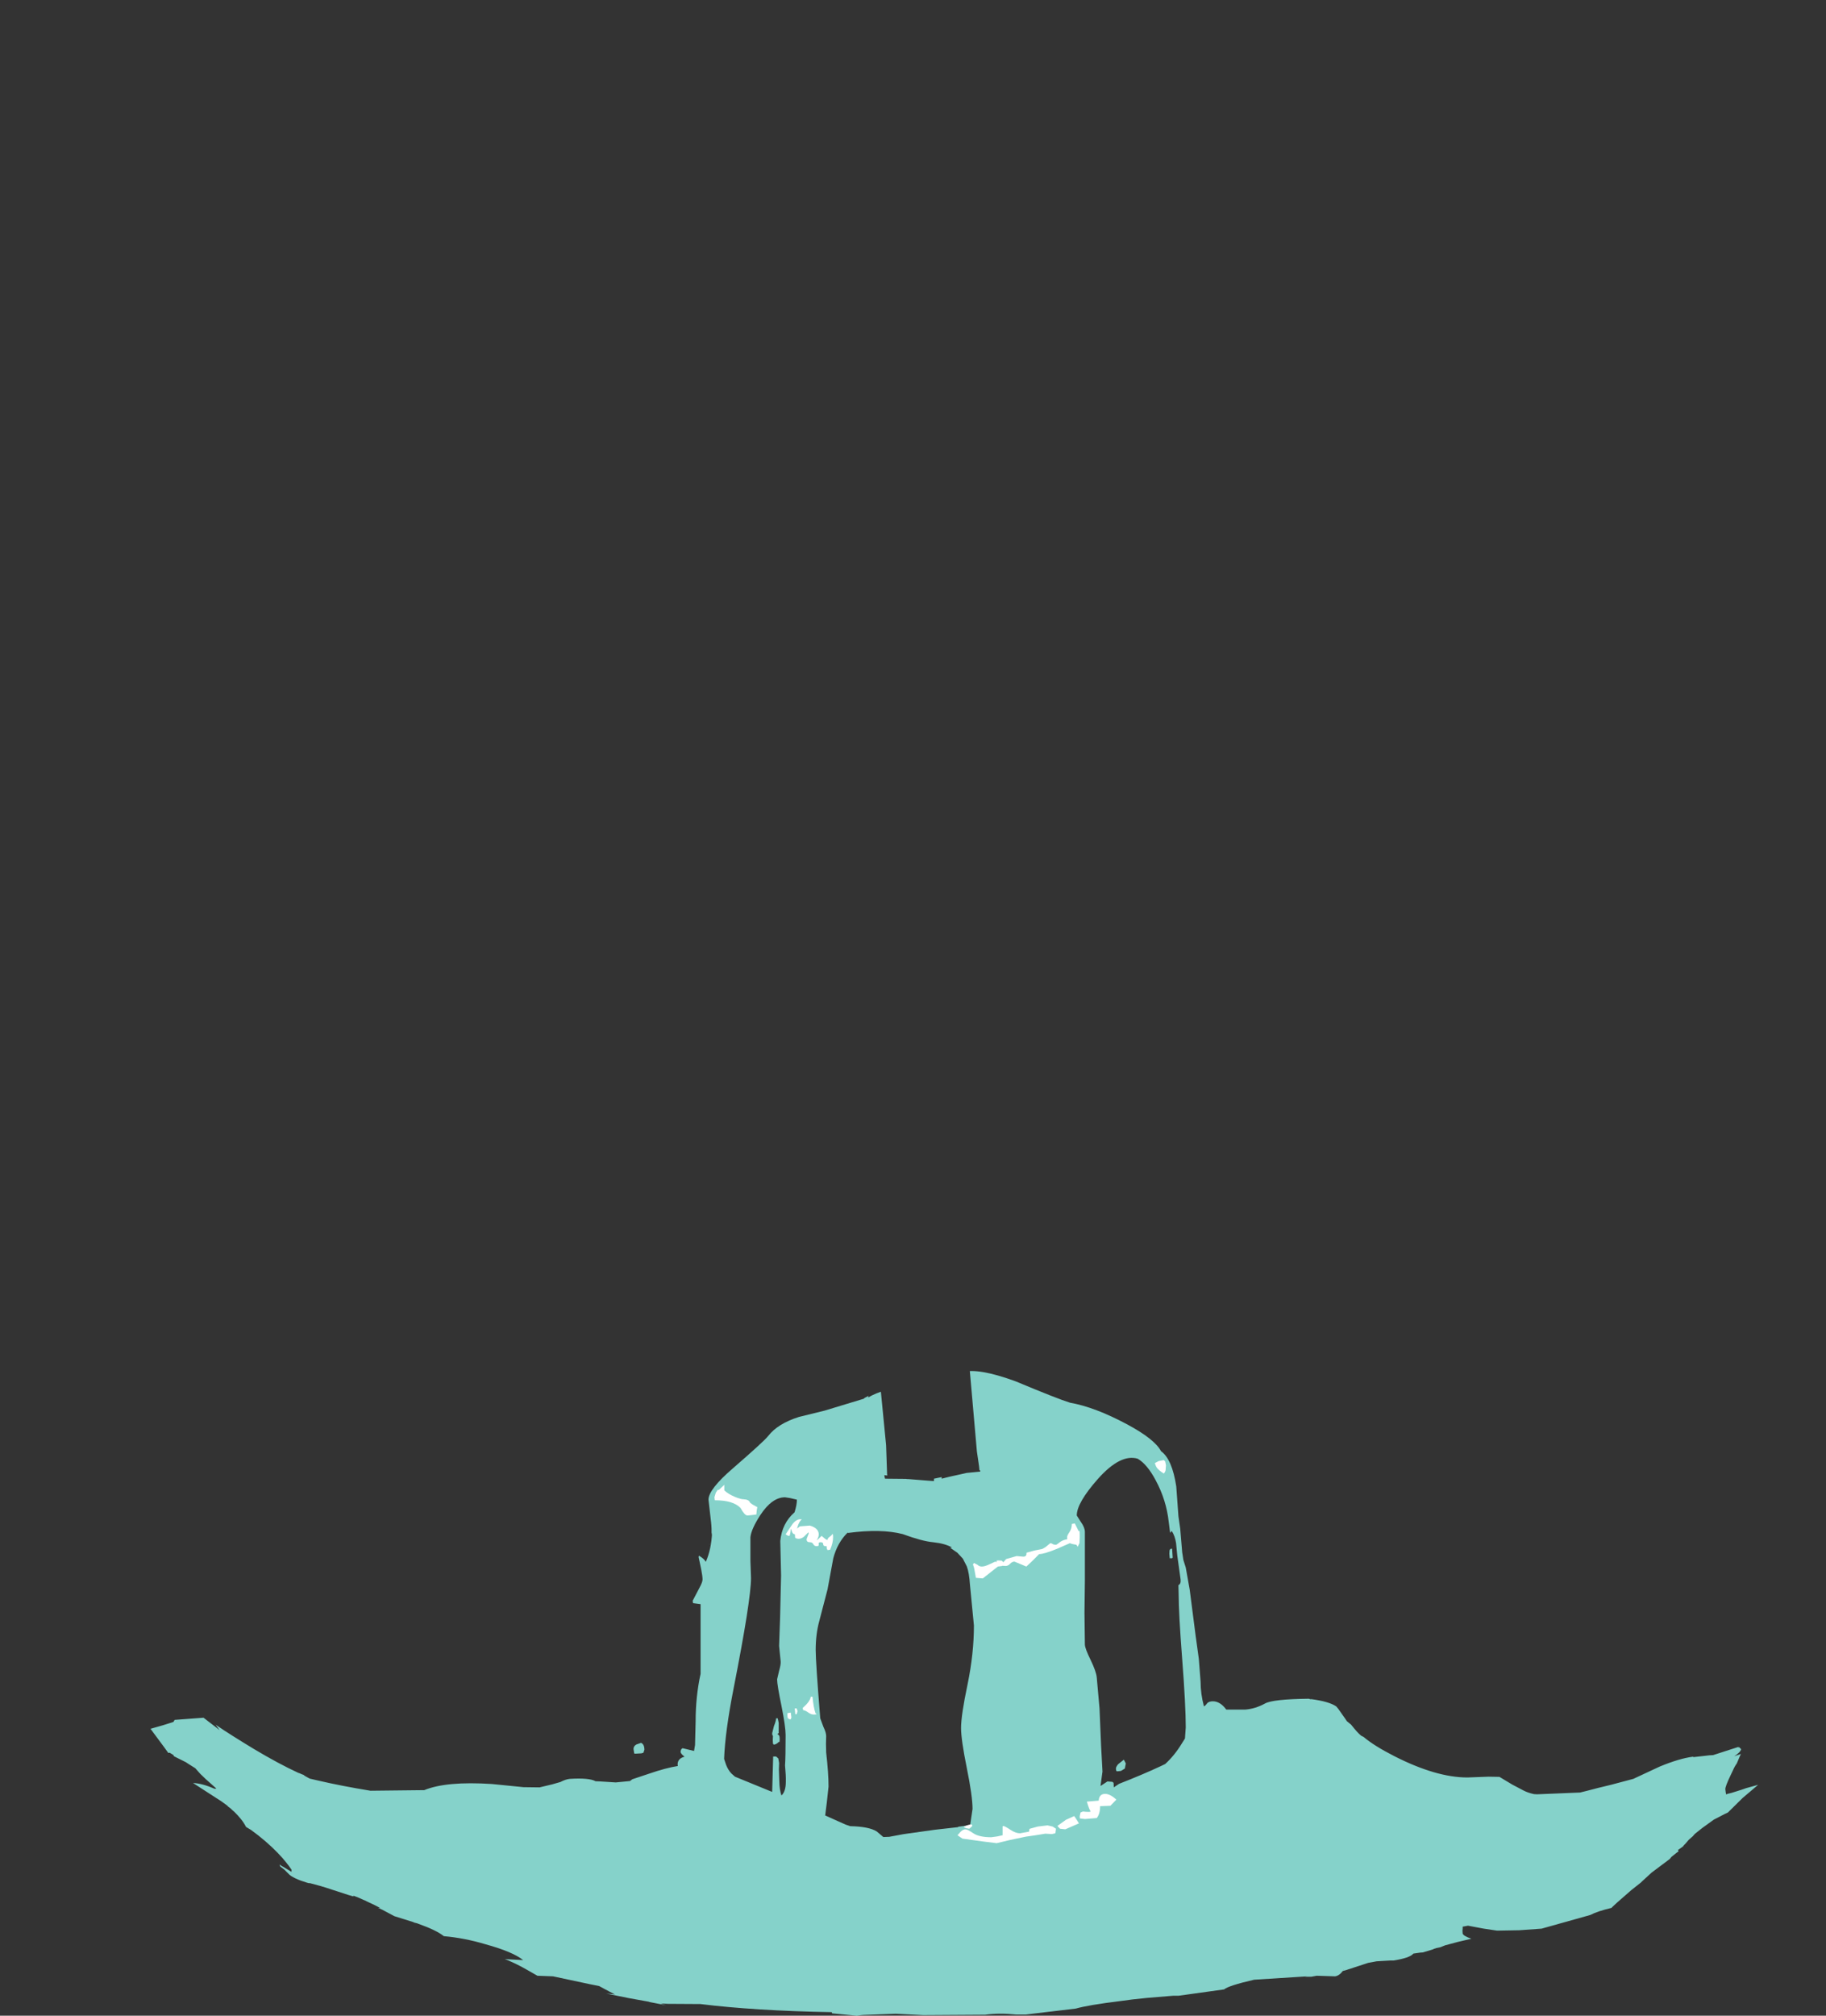 <?xml version="1.0" encoding="UTF-8" standalone="no"?>
<svg xmlns:ffdec="https://www.free-decompiler.com/flash" xmlns:xlink="http://www.w3.org/1999/xlink" ffdec:objectType="frame" height="509.35px" width="461.6px" xmlns="http://www.w3.org/2000/svg">
  <rect width="100%" height="100%" fill="#333333" stroke="none"/>
  <g transform="matrix(1.0, 0.0, 0.0, 1.0, 253.95, 540.75)">
    <clipPath id="clipPath0" transform="matrix(1.0, 0.0, 0.0, 1.0, 0.0, 0.0)">
      <path d="M165.95 -367.95 L165.85 -367.9 165.9 -368.0 165.95 -367.95 M-165.95 -303.8 L-166.1 -303.9 -165.95 -303.95 -165.95 -303.8" fill="#000000" fill-rule="evenodd" stroke="none"/>
      <path d="M20.85 -536.8 Q20.5 -537.75 20.1 -539.75 L20.35 -540.05 206.75 -539.8 206.55 -536.25 206.8 -524.0 Q206.8 -520.15 207.2 -517.3 L207.2 -304.8 207.6 -273.45 Q207.85 -254.65 206.0 -242.1 206.35 -223.45 205.4 -211.1 205.5 -200.7 204.4 -193.35 203.2 -185.75 203.2 -179.2 L203.6 -172.4 204.0 -168.2 203.95 -168.1 203.6 -168.4 202.9 -168.4 Q202.2 -168.3 202.2 -167.1 L202.45 -165.65 201.75 -166.25 201.6 -166.5 200.95 -166.65 197.6 -167.2 197.55 -166.85 197.55 -166.25 Q197.55 -165.75 200.15 -160.3 L202.55 -155.9 202.5 -155.9 203.15 -154.75 199.35 -157.25 195.35 -159.75 195.2 -160.7 195.0 -160.7 194.85 -160.7 194.4 -160.7 194.4 -159.15 195.7 -155.6 196.5 -153.6 196.4 -153.65 196.0 -153.85 Q192.35 -155.65 190.1 -155.45 190.6 -152.2 192.45 -149.05 193.65 -146.9 196.7 -143.0 194.9 -142.6 192.8 -141.2 L192.35 -140.8 Q190.55 -139.5 190.55 -138.4 190.55 -137.55 190.85 -137.25 L189.4 -136.2 Q186.25 -133.25 184.65 -130.5 L184.1 -130.1 184.3 -129.85 183.85 -129.05 185.0 -129.35 185.65 -129.1 182.95 -126.55 Q179.6 -122.6 179.7 -118.75 L180.05 -117.9 181.95 -117.9 Q182.95 -119.1 188.7 -121.4 L192.2 -122.75 Q190.1 -119.0 190.1 -115.05 190.1 -112.35 190.9 -110.75 190.1 -108.65 190.1 -106.85 190.1 -105.3 190.25 -104.6 L190.6 -103.7 Q188.9 -102.25 187.45 -100.0 L187.45 -99.95 185.6 -99.35 185.05 -98.8 185.4 -99.15 185.7 -99.25 186.2 -98.75 Q186.05 -98.0 184.45 -96.95 L185.25 -97.25 185.3 -97.25 186.15 -97.55 185.95 -97.15 185.1 -95.15 Q184.55 -94.4 184.1 -93.35 L183.55 -92.2 Q182.2 -89.4 182.2 -88.65 L182.3 -87.85 Q182.35 -87.35 182.5 -87.3 L182.7 -87.45 183.75 -87.7 186.3 -88.5 187.45 -88.9 190.5 -89.75 186.55 -86.4 182.85 -82.75 182.0 -82.35 179.3 -80.95 176.45 -78.9 174.5 -77.35 174.05 -76.85 174.15 -76.9 172.95 -75.85 172.05 -74.8 171.95 -74.7 171.75 -74.5 171.55 -74.25 171.5 -74.15 171.4 -74.1 170.2 -73.25 170.25 -73.2 170.3 -73.1 170.5 -72.7 170.4 -72.55 170.05 -72.05 168.15 -71.0 163.55 -67.55 161.15 -65.35 160.85 -65.05 158.45 -63.15 154.9 -60.05 153.55 -58.8 153.45 -58.65 Q149.85 -57.8 148.05 -56.85 L135.75 -53.4 130.15 -53.0 124.5 -52.9 121.15 -53.4 120.6 -53.5 117.15 -54.15 115.8 -53.9 115.8 -53.4 115.75 -52.9 115.8 -52.15 Q116.0 -51.55 118.0 -50.85 L117.7 -50.75 117.45 -50.7 117.4 -50.7 114.6 -50.05 111.4 -49.2 110.15 -48.7 109.15 -48.5 109.05 -48.45 108.55 -48.3 108.25 -48.15 105.75 -47.4 105.15 -47.35 105.1 -47.35 104.05 -47.2 103.35 -47.1 103.3 -47.05 Q102.4 -46.0 98.35 -45.35 L98.15 -45.35 97.9 -45.35 97.7 -45.35 97.5 -45.35 94.05 -45.15 91.9 -44.75 86.25 -42.9 85.5 -42.7 Q84.6 -41.5 83.55 -41.35 L78.9 -41.5 77.55 -41.25 77.45 -41.25 77.15 -41.25 76.2 -41.25 75.9 -41.25 76.55 -41.35 63.1 -40.5 Q56.6 -39.0 55.5 -38.05 L44.0 -36.45 43.9 -36.45 43.75 -36.45 42.65 -36.45 36.0 -35.9 32.25 -35.5 29.25 -35.1 Q21.1 -34.1 18.0 -33.2 L7.85 -32.0 5.4 -31.7 2.9 -31.7 Q-1.45 -32.15 -4.9 -31.65 L-20.55 -31.55 -27.5 -31.9 -35.6 -31.6 -36.25 -31.55 -37.35 -31.4 -43.6 -32.0 -43.7 -32.3 Q-63.2 -32.65 -76.9 -34.35 L-85.2 -34.4 -87.0 -34.5 -85.6 -34.05 -88.95 -34.7 -89.7 -34.85 -90.0 -34.95 -95.0 -35.85 -100.7 -37.0 -98.5 -36.8 -99.9 -37.5 -101.3 -38.25 -102.5 -38.9 -105.0 -39.4 -114.15 -41.35 -118.1 -41.5 -120.55 -42.9 Q-123.25 -44.45 -125.55 -45.4 L-126.35 -45.7 -121.7 -45.45 Q-124.3 -47.55 -131.2 -49.45 -136.55 -51.05 -141.75 -51.5 -143.6 -53.0 -148.25 -54.65 L-148.5 -54.75 -149.3 -54.95 -149.45 -55.05 -154.25 -56.55 -157.35 -58.2 -158.4 -58.65 -157.8 -58.6 Q-158.95 -59.25 -161.25 -60.3 L-161.85 -60.6 -161.9 -60.6 -163.6 -61.35 -164.55 -61.7 -164.6 -61.7 -164.65 -61.55 -166.0 -61.95 -172.3 -64.0 -172.4 -64.0 -172.65 -64.1 -175.6 -64.9 -175.9 -64.9 -176.45 -65.05 -177.5 -65.4 -177.95 -65.55 Q-179.4 -66.1 -180.35 -66.7 L-180.75 -67.0 -181.85 -68.1 -182.05 -68.3 -183.1 -69.1 -183.3 -69.6 -182.6 -69.15 -182.4 -69.05 -180.25 -67.75 -180.25 -68.3 -182.45 -71.15 -183.15 -71.9 -183.75 -72.55 Q-186.7 -75.6 -190.5 -78.35 L-191.75 -79.1 Q-192.7 -81.0 -194.9 -83.1 L-195.0 -83.15 Q-195.6 -83.8 -196.35 -84.3 L-196.45 -84.45 -197.4 -85.15 -197.95 -85.55 -205.15 -90.2 Q-202.8 -90.1 -199.7 -88.75 L-199.25 -88.8 -201.95 -91.2 -203.3 -92.5 -204.6 -93.95 -206.35 -95.05 -206.95 -95.45 -209.95 -96.95 -210.15 -97.3 -211.05 -97.85 -211.4 -97.8 -212.6 -99.45 -215.9 -103.9 -216.4 -103.7 -217.65 -104.6 -218.6 -105.2 -219.45 -105.75 -220.0 -106.5 Q-221.25 -109.95 -222.4 -112.15 -224.45 -116.0 -226.8 -118.45 L-226.65 -119.35 Q-226.4 -120.35 -226.4 -121.45 L-226.5 -122.7 -226.4 -123.5 -227.5 -127.1 -228.4 -128.05 Q-231.6 -131.35 -233.6 -134.65 -230.45 -134.2 -228.75 -132.65 -226.0 -130.05 -224.85 -129.65 L-224.0 -128.35 -223.75 -128.6 -223.95 -128.95 -223.95 -133.15 Q-225.3 -134.7 -227.55 -139.15 -225.35 -137.95 -222.25 -135.4 -217.15 -131.15 -215.9 -128.95 -215.4 -129.0 -215.15 -129.3 L-215.05 -129.65 Q-215.3 -131.1 -216.65 -132.8 -216.6 -137.3 -224.95 -144.5 L-222.85 -146.15 Q-222.4 -146.45 -222.4 -146.9 -222.4 -148.15 -222.65 -148.55 L-222.95 -148.9 Q-226.25 -148.95 -229.2 -150.25 L-232.75 -156.75 Q-235.6 -161.05 -240.65 -163.35 L-237.8 -163.55 Q-234.65 -162.05 -233.85 -162.5 L-233.7 -163.2 Q-235.15 -165.7 -241.25 -168.75 L-244.1 -170.05 Q-241.3 -169.95 -238.65 -168.85 -235.45 -166.95 -235.15 -166.95 -233.8 -166.95 -233.25 -167.35 L-232.95 -167.75 -233.25 -168.4 -234.8 -169.45 -234.7 -169.7 -234.65 -170.0 Q-236.8 -173.85 -241.7 -175.05 L-241.55 -175.2 -241.35 -175.5 -240.45 -176.4 -240.55 -176.7 -243.2 -176.85 -244.4 -177.4 -245.45 -177.6 -246.85 -177.85 -249.35 -178.1 Q-247.35 -180.25 -245.6 -183.75 -243.8 -187.35 -243.8 -189.6 L-243.8 -190.8 Q-247.7 -185.85 -251.6 -183.6 L-251.8 -184.55 -249.05 -188.25 -247.95 -190.65 -249.95 -188.1 -249.95 -188.25 Q-250.1 -190.15 -249.85 -194.45 L-250.0 -194.55 Q-250.6 -194.5 -252.0 -193.4 L-253.95 -193.1 Q-251.05 -198.25 -249.55 -205.5 L-248.0 -214.0 Q-247.05 -219.1 -246.1 -222.3 -243.85 -229.65 -242.25 -239.35 -241.35 -244.95 -239.8 -256.3 -238.65 -263.6 -235.65 -290.35 -232.4 -319.2 -232.4 -324.3 -232.4 -325.55 -232.7 -325.65 L-233.8 -325.8 -234.2 -325.45 -234.2 -351.9 -234.0 -352.5 -234.0 -411.5 Q-233.6 -446.1 -233.6 -515.4 L-233.6 -540.2 -227.45 -540.75 -206.0 -540.4 -111.45 -540.25 -112.5 -538.25 Q-115.6 -531.55 -115.85 -522.8 L-116.1 -522.8 -116.4 -518.6 -115.9 -515.2 -115.9 -510.45 Q-115.9 -505.75 -114.85 -502.15 L-114.3 -500.2 -114.05 -498.5 -113.8 -497.0 -113.3 -494.35 Q-112.6 -490.95 -111.7 -488.0 -116.05 -486.15 -116.65 -484.1 L-117.8 -483.05 -116.55 -477.5 -116.5 -477.35 Q-115.15 -474.25 -111.6 -470.05 -107.55 -465.2 -103.45 -462.9 L-101.9 -462.1 -100.55 -460.9 -98.8 -459.45 -99.1 -457.05 -98.85 -455.85 -98.0 -455.5 -98.1 -453.75 -98.2 -452.45 -98.25 -451.45 -98.2 -451.1 -98.3 -450.0 Q-96.95 -441.55 -96.6 -430.4 -96.95 -403.45 -96.25 -390.2 L-94.8 -390.1 -88.8 -389.45 -88.25 -389.4 -88.15 -389.55 -87.95 -389.7 -87.3 -389.65 -87.25 -389.65 -84.4 -389.85 -83.7 -390.05 -83.2 -390.15 -81.45 -390.3 -81.05 -390.15 -81.4 -399.55 Q-81.95 -421.65 -81.0 -430.45 L-80.35 -435.9 -80.55 -453.75 -80.55 -458.25 -80.35 -461.3 -80.35 -461.75 -80.15 -461.6 -78.85 -462.85 -78.75 -462.9 Q-74.15 -465.3 -69.6 -471.2 -66.3 -475.55 -65.1 -478.7 L-65.05 -478.85 -64.05 -484.55 -65.25 -485.45 Q-66.3 -488.55 -76.3 -490.9 L-78.75 -491.45 Q-81.15 -492.15 -82.65 -492.15 L-83.0 -492.15 -83.65 -492.2 -83.75 -492.5 -83.75 -492.55 -84.95 -520.2 -85.65 -534.8 -86.0 -540.2 1.4 -540.1 1.9 -539.3 1.9 -539.1 1.3 -536.8 0.8 -535.9 Q-0.15 -534.5 -2.4 -533.15 L-4.7 -531.75 -4.6 -529.7 Q-4.6 -523.8 -11.4 -522.5 L-12.15 -522.35 -15.95 -521.8 -15.95 -519.8 Q-15.95 -513.9 -21.85 -509.15 L-22.6 -508.15 Q-27.2 -505.35 -30.6 -505.35 L-32.05 -505.5 -36.35 -504.9 Q-36.2 -502.1 -32.05 -500.4 -28.05 -498.8 -22.15 -498.9 L-16.65 -499.45 Q-13.9 -500.0 -11.45 -501.0 L-9.0 -502.2 -8.55 -502.55 -8.45 -502.4 -7.75 -501.95 -7.1 -501.2 Q-5.55 -500.65 -4.6 -497.8 -3.75 -495.3 -3.75 -493.8 L-3.95 -492.5 -3.85 -491.5 Q-3.85 -488.55 -6.25 -485.35 -8.7 -482.15 -8.7 -481.5 L-8.6 -481.1 -8.7 -480.4 -8.55 -478.3 Q-6.95 -474.2 -5.6 -465.1 -4.3 -456.8 -3.65 -448.45 L-3.65 -448.4 -3.65 -447.7 -3.7 -446.7 -3.55 -446.55 Q-2.7 -446.6 -1.65 -447.0 L-1.65 -446.95 3.55 -446.3 4.8 -446.1 10.35 -445.1 11.25 -444.95 Q14.2 -445.95 18.3 -446.4 L22.3 -446.75 22.45 -446.75 22.5 -446.65 22.9 -446.55 22.95 -446.3 24.2 -446.1 Q24.7 -446.1 25.85 -447.05 L25.8 -448.45 25.95 -449.8 25.95 -450.05 25.95 -450.15 27.75 -465.1 Q29.15 -474.2 30.7 -478.3 L30.85 -480.4 30.8 -481.1 30.85 -481.5 Q30.85 -482.15 28.45 -485.35 26.05 -488.55 26.05 -491.5 L26.1 -492.5 25.95 -493.8 Q25.95 -495.3 26.75 -497.8 27.75 -500.65 29.25 -501.2 L29.95 -501.95 30.0 -501.95 30.65 -502.4 30.7 -502.55 Q32.0 -501.65 33.65 -501.0 L36.6 -500.0 Q40.15 -499.0 44.35 -498.9 50.2 -498.8 54.2 -500.4 58.35 -502.1 58.55 -504.9 56.1 -504.95 54.2 -505.5 L52.75 -505.35 Q49.4 -505.35 44.75 -508.15 L44.05 -509.15 Q38.15 -513.9 38.15 -519.8 L38.15 -521.8 34.3 -522.35 33.6 -522.5 Q26.8 -523.8 26.8 -529.7 26.7 -530.8 26.85 -531.75 L24.6 -533.15 Q22.35 -534.5 21.35 -535.9 L20.85 -536.8 M156.45 -407.8 L153.5 -400.9 152.05 -397.4 151.75 -395.8 Q147.4 -395.2 146.1 -394.6 L145.3 -393.8 145.1 -393.6 145.05 -393.6 145.0 -393.3 145.6 -391.5 149.1 -390.85 149.3 -390.95 150.8 -390.8 150.95 -390.8 Q151.6 -390.15 151.6 -389.35 L151.55 -389.15 151.85 -389.1 151.85 -389.05 Q151.85 -387.2 152.2 -385.8 L151.75 -379.25 151.9 -378.45 Q151.9 -377.25 151.5 -376.55 L150.95 -371.15 Q151.6 -368.35 151.6 -366.75 L151.55 -365.75 151.45 -366.0 151.2 -365.35 Q151.05 -365.15 150.6 -365.05 L150.15 -355.3 150.05 -354.3 149.95 -354.55 149.85 -353.9 Q149.75 -353.7 149.15 -353.6 L149.05 -352.1 148.75 -351.7 Q148.45 -351.4 147.75 -351.3 L147.45 -350.2 145.8 -350.05 145.75 -350.05 145.7 -349.9 141.45 -350.25 Q141.3 -350.05 141.1 -350.15 L141.0 -349.05 Q140.95 -347.25 142.6 -345.75 L144.45 -344.15 144.45 -343.7 146.15 -342.6 144.5 -343.55 144.55 -342.55 144.95 -341.05 144.9 -340.25 Q144.9 -339.1 145.55 -337.2 L145.65 -337.0 145.6 -336.6 145.6 -336.55 143.05 -310.65 143.1 -304.2 Q143.1 -293.75 140.2 -267.9 L138.35 -253.25 137.6 -248.4 137.0 -242.65 Q136.5 -228.65 135.65 -221.4 135.1 -212.2 134.0 -202.45 L134.1 -203.0 Q135.35 -203.25 137.4 -202.95 L137.65 -202.75 138.3 -202.1 138.4 -202.0 139.15 -200.9 139.35 -200.7 139.5 -201.65 139.6 -202.25 139.65 -202.6 139.85 -202.55 140.6 -202.4 140.3 -200.0 140.35 -200.0 140.6 -200.25 142.25 -200.2 143.3 -200.3 144.9 -200.45 145.2 -200.5 146.55 -200.55 146.6 -200.8 149.2 -200.05 149.85 -209.2 151.9 -236.2 153.75 -253.25 153.8 -254.05 Q155.95 -269.4 158.65 -302.75 160.15 -315.8 162.45 -325.55 L162.5 -326.8 162.55 -327.25 162.6 -328.4 162.8 -333.3 162.85 -335.15 Q163.85 -335.55 164.2 -336.55 L164.2 -336.6 164.1 -336.85 164.2 -336.95 164.25 -337.0 164.7 -337.7 164.85 -338.05 164.95 -337.95 171.45 -337.65 175.45 -338.9 176.55 -338.95 Q179.65 -339.2 182.15 -341.8 L183.3 -343.15 Q188.15 -346.9 190.7 -352.5 193.55 -358.75 193.9 -369.95 L194.0 -371.7 194.05 -372.75 Q194.1 -375.5 191.9 -379.25 189.5 -383.45 185.05 -387.0 179.75 -391.3 173.2 -393.55 L172.2 -393.85 169.55 -394.6 169.7 -395.15 169.5 -395.85 169.4 -397.1 169.35 -397.75 169.4 -398.15 169.45 -398.35 169.4 -398.4 169.25 -399.0 168.85 -401.2 168.7 -403.6 Q168.05 -405.9 168.05 -406.85 L168.1 -407.45 Q167.2 -411.25 166.25 -416.2 L165.05 -422.5 Q161.65 -419.15 156.45 -407.8 M71.75 -483.9 L71.3 -487.5 70.75 -487.55 70.7 -487.9 Q70.3 -490.5 68.75 -492.05 67.0 -493.75 64.5 -493.5 62.0 -493.3 60.3 -491.4 L60.2 -491.3 60.15 -491.2 60.05 -491.15 58.8 -488.45 58.75 -488.25 58.6 -487.3 58.55 -487.3 58.6 -485.55 58.55 -485.5 58.2 -485.85 58.25 -485.05 Q57.95 -484.6 57.95 -484.15 58.0 -483.15 58.2 -482.85 L58.25 -482.8 58.2 -479.2 58.15 -474.15 58.05 -474.05 57.3 -473.35 57.4 -470.25 57.4 -470.1 58.1 -468.7 58.0 -465.45 57.55 -465.5 Q56.75 -464.35 56.85 -460.8 L57.25 -456.1 56.85 -456.35 56.05 -456.35 56.05 -451.9 55.9 -451.05 Q56.2 -448.1 56.85 -444.1 L55.55 -423.3 55.55 -423.2 54.55 -422.7 54.3 -422.45 54.45 -421.95 54.3 -421.9 53.5 -421.35 53.7 -419.95 53.6 -417.75 Q53.3 -416.9 52.2 -416.15 L52.2 -416.1 52.25 -415.8 51.35 -415.65 51.1 -415.55 51.05 -415.6 49.95 -415.5 49.3 -414.7 Q47.9 -413.8 47.9 -411.55 L46.65 -411.4 Q47.75 -408.9 47.8 -406.25 47.85 -405.35 47.45 -404.6 L46.85 -403.75 46.65 -403.6 46.65 -403.2 46.75 -403.0 Q46.65 -402.65 46.7 -402.1 46.7 -401.15 47.8 -399.0 47.95 -398.35 48.4 -397.6 L48.8 -395.2 48.45 -395.2 48.4 -392.35 Q50.55 -388.75 50.65 -385.3 L50.35 -383.95 50.5 -383.7 50.85 -378.55 51.1 -377.7 Q52.15 -375.5 52.2 -373.15 L52.15 -371.5 52.05 -371.2 52.9 -370.3 52.15 -369.1 51.2 -367.1 Q51.25 -365.9 51.7 -364.95 L52.0 -364.5 51.55 -364.2 51.5 -364.2 51.85 -363.85 51.8 -363.7 51.15 -362.2 50.75 -361.35 Q50.7 -359.3 51.2 -355.25 51.8 -350.85 51.8 -348.8 L52.0 -342.0 51.55 -341.6 51.7 -340.65 Q52.8 -340.0 53.0 -338.9 53.6 -337.8 53.6 -336.65 53.5 -334.2 51.95 -333.05 L52.0 -332.45 52.0 -331.65 52.15 -331.7 52.2 -329.0 52.2 -328.05 52.15 -326.85 52.15 -324.95 52.0 -325.05 51.85 -324.15 51.8 -322.7 51.7 -321.35 53.15 -319.65 Q54.3 -317.9 54.25 -316.0 L54.3 -314.3 54.4 -312.3 52.25 -307.55 Q53.1 -305.05 53.25 -301.95 53.4 -298.55 52.85 -295.5 L52.45 -293.8 52.5 -292.7 52.3 -292.7 52.05 -292.65 52.05 -292.6 52.05 -292.0 52.3 -291.7 52.25 -291.8 52.4 -291.85 59.0 -291.95 59.15 -291.95 59.7 -291.85 60.3 -291.8 61.45 -291.65 62.4 -291.55 67.5 -291.05 67.55 -291.05 68.05 -291.05 72.65 -291.6 76.1 -292.0 76.45 -292.05 76.5 -292.05 77.45 -292.15 77.65 -292.15 77.8 -292.15 78.05 -292.15 78.8 -292.4 79.9 -292.45 79.95 -292.8 81.8 -292.7 81.95 -299.4 82.0 -299.65 82.05 -300.65 82.1 -301.1 82.3 -304.6 82.4 -305.4 83.05 -308.0 82.95 -310.1 82.85 -317.65 83.35 -318.0 83.2 -319.05 Q82.15 -319.85 81.9 -321.05 81.35 -322.2 81.3 -323.5 81.35 -324.95 81.9 -325.95 L82.75 -327.1 Q82.15 -329.6 81.9 -332.25 L81.8 -333.55 81.9 -334.6 82.3 -337.4 82.8 -341.0 81.9 -342.35 Q80.95 -344.2 81.0 -346.2 L81.0 -348.05 80.9 -350.25 81.9 -352.8 82.65 -354.5 81.9 -355.65 Q80.7 -357.7 80.25 -359.9 80.15 -361.85 81.5 -363.7 L81.9 -364.25 81.95 -364.3 82.0 -364.3 82.2 -364.3 81.9 -364.75 81.85 -364.85 81.8 -364.95 81.6 -365.4 81.85 -365.45 81.9 -365.45 82.0 -365.45 82.55 -365.45 82.95 -365.65 82.9 -365.9 82.5 -379.35 82.55 -379.6 83.1 -381.3 83.0 -381.45 Q82.95 -383.75 83.05 -384.7 L83.15 -385.75 82.6 -387.2 82.4 -388.0 82.45 -388.2 82.55 -389.9 82.45 -391.05 Q82.8 -391.95 82.75 -392.85 L82.6 -394.15 83.35 -396.35 84.4 -397.45 84.65 -400.3 84.8 -401.45 Q85.5 -404.4 85.45 -406.05 L85.4 -406.9 85.4 -407.3 86.35 -409.7 86.35 -410.1 84.8 -410.1 84.75 -412.4 84.65 -413.9 84.65 -416.8 84.45 -418.35 83.9 -419.5 79.6 -419.2 79.4 -419.95 79.15 -420.8 79.05 -423.85 78.5 -423.85 78.45 -424.2 75.9 -425.05 75.35 -425.0 Q74.55 -429.3 74.15 -435.1 L74.3 -435.3 74.15 -435.4 73.85 -439.85 73.0 -457.65 72.65 -462.25 Q72.85 -462.45 72.85 -462.75 L72.55 -463.05 71.75 -471.45 71.75 -472.45 71.4 -474.85 71.35 -474.95 71.35 -475.05 Q71.35 -476.05 72.0 -478.15 L71.55 -479.75 71.6 -480.25 71.75 -483.9 M167.85 -379.2 L167.75 -377.25 167.9 -376.4 167.7 -374.45 167.6 -374.25 Q167.25 -367.15 165.7 -361.9 L165.7 -361.95 165.55 -361.45 165.4 -361.05 163.9 -357.3 164.85 -362.7 164.5 -362.7 164.45 -365.6 164.5 -366.25 164.45 -366.6 164.55 -366.8 164.7 -367.5 164.5 -367.45 164.3 -367.65 164.25 -368.7 164.95 -373.5 165.5 -376.95 Q165.1 -378.45 165.1 -379.35 165.1 -381.2 165.8 -381.85 L166.45 -382.2 166.6 -381.85 167.1 -381.3 Q167.85 -380.45 167.85 -379.2 M165.95 -367.95 L165.9 -368.0 165.85 -367.9 165.95 -367.95 M-169.1 -470.45 L-169.0 -469.5 -172.55 -429.95 -172.9 -428.5 -173.05 -426.35 Q-173.2 -424.15 -173.6 -422.35 L-173.65 -420.6 -173.95 -417.65 -174.0 -417.3 -174.4 -416.3 -174.4 -416.05 -174.4 -415.75 -174.5 -414.9 -174.6 -413.85 Q-175.75 -414.0 -176.65 -413.0 -177.35 -412.2 -177.55 -411.2 L-177.75 -411.25 -177.85 -410.8 -178.15 -410.65 -178.1 -410.0 -178.05 -409.45 Q-179.9 -409.1 -181.2 -408.1 L-182.35 -407.0 Q-187.5 -405.75 -193.15 -406.0 L-195.75 -405.8 Q-196.35 -405.55 -196.5 -404.2 L-196.6 -403.4 -196.55 -403.2 -196.5 -402.9 -196.65 -402.25 -196.7 -402.25 -196.75 -401.6 -196.75 -401.45 -196.6 -401.15 -196.55 -400.8 -196.5 -400.65 -195.95 -399.95 -195.9 -399.95 Q-195.25 -399.05 -194.55 -398.7 L-192.0 -398.1 Q-186.6 -397.55 -181.7 -395.95 L-180.5 -395.1 -178.55 -394.25 -178.5 -393.4 -177.95 -390.65 -177.95 -390.6 -178.2 -389.9 -178.2 -389.4 -178.15 -389.2 -178.1 -389.05 -177.95 -388.9 -177.55 -388.85 -177.55 -388.75 -177.55 -388.7 -177.55 -388.6 Q-177.3 -387.7 -177.2 -386.35 L-177.15 -385.95 -177.2 -383.55 -177.2 -383.45 -177.25 -382.55 -177.8 -378.5 Q-177.55 -373.9 -178.0 -367.4 L-178.4 -364.1 Q-178.7 -361.4 -178.45 -359.9 L-179.8 -338.5 Q-179.65 -334.9 -179.8 -328.45 -179.85 -323.2 -180.0 -321.55 L-180.15 -320.3 -180.1 -308.6 -179.6 -308.5 -179.85 -308.6 -168.4 -307.6 -166.7 -307.85 -165.3 -307.8 -163.9 -307.45 Q-164.2 -322.45 -163.05 -346.55 L-161.8 -370.45 -160.1 -386.6 -160.1 -387.25 -160.1 -387.35 -159.75 -387.3 -159.5 -387.4 -159.45 -387.7 -159.45 -387.5 -158.95 -387.3 Q-158.3 -389.3 -157.65 -392.5 L-156.2 -392.95 -156.15 -392.95 -154.9 -393.5 -144.45 -393.8 -141.8 -393.95 Q-141.0 -394.15 -140.15 -394.9 L-139.5 -395.45 -139.5 -395.6 -139.3 -395.9 -139.2 -396.25 -139.1 -396.35 Q-138.9 -396.6 -139.05 -397.0 L-139.1 -397.0 Q-139.05 -397.45 -139.15 -397.7 L-139.0 -398.0 -138.9 -398.15 Q-138.65 -398.5 -138.85 -398.95 L-138.9 -398.95 Q-138.75 -400.3 -139.35 -400.65 -139.75 -401.15 -141.85 -401.3 -147.45 -402.05 -152.15 -404.3 L-153.15 -405.6 Q-154.25 -406.75 -155.9 -407.4 L-156.0 -407.45 -155.8 -407.9 -155.65 -408.55 -155.9 -408.8 -155.9 -409.25 -156.2 -409.3 Q-156.2 -410.3 -156.7 -411.25 -157.4 -412.35 -158.5 -412.35 L-158.5 -412.45 -158.35 -414.55 -158.35 -414.8 -158.5 -415.85 -158.5 -416.25 -158.2 -419.25 -157.95 -421.0 -157.75 -424.95 -157.55 -427.1 -157.6 -428.55 -154.0 -468.15 -153.7 -469.1 -153.35 -469.6 -153.3 -469.75 -152.7 -474.35 -152.7 -477.05 -152.8 -483.0 -153.45 -483.35 -159.7 -485.2 -159.9 -485.25 -160.05 -485.25 -160.15 -485.3 -160.35 -485.2 -166.35 -484.7 Q-168.6 -478.25 -169.0 -474.7 L-169.35 -470.95 -169.1 -470.45 M-106.45 -435.0 Q-107.35 -436.5 -108.8 -437.6 L-113.55 -439.5 -114.7 -439.7 -115.7 -439.35 -117.1 -438.6 -116.85 -438.6 Q-119.4 -437.55 -120.75 -435.55 -121.95 -433.8 -122.1 -430.6 -122.1 -429.65 -121.45 -429.3 L-120.0 -428.8 Q-119.25 -428.35 -118.9 -427.1 L-118.75 -426.2 Q-118.6 -424.5 -119.0 -421.65 L-118.6 -421.65 -118.65 -421.45 -118.7 -421.3 -119.05 -419.85 -120.2 -415.95 Q-121.6 -410.5 -121.75 -406.15 L-123.45 -390.5 Q-123.65 -385.9 -123.95 -384.25 L-124.75 -381.55 -124.7 -380.8 Q-124.75 -380.05 -125.2 -379.35 -126.45 -377.55 -131.0 -376.4 L-134.15 -375.9 -134.3 -375.8 Q-137.05 -375.0 -140.9 -374.25 L-143.55 -373.7 -145.35 -372.9 -145.5 -372.85 Q-147.95 -371.75 -149.2 -370.6 L-149.75 -370.15 Q-150.4 -368.25 -151.2 -366.45 L-151.4 -365.1 Q-151.5 -362.35 -149.9 -360.85 -148.5 -359.55 -146.35 -359.55 -144.9 -359.55 -143.7 -360.15 L-142.65 -360.75 Q-141.0 -362.1 -140.9 -364.15 L-140.85 -365.05 -139.85 -365.2 -136.9 -365.85 Q-134.45 -365.6 -133.35 -364.45 L-133.4 -364.35 Q-133.4 -363.65 -133.05 -363.1 L-132.8 -362.85 -132.0 -362.15 -132.0 -362.05 -131.95 -360.85 -131.95 -358.95 -131.9 -356.7 -131.9 -326.5 -132.0 -304.05 -132.05 -291.9 -132.45 -259.9 -132.55 -254.05 -131.8 -254.1 -130.75 -254.05 -130.65 -254.05 -130.65 -253.6 -130.65 -253.5 -129.85 -253.25 -126.6 -252.15 -123.8 -251.9 -123.8 -252.45 -123.2 -252.85 -123.15 -251.85 -122.85 -251.85 -122.95 -252.15 -123.05 -252.5 -121.8 -252.6 -120.7 -253.05 -118.6 -252.75 -118.5 -252.75 -117.15 -252.45 -117.1 -253.2 -116.8 -253.15 -116.9 -252.35 -116.75 -252.3 -116.35 -252.2 -115.45 -251.95 -113.85 -252.5 -110.5 -253.45 -110.45 -254.0 -108.5 -254.2 -108.15 -258.95 -106.2 -290.9 -105.3 -303.05 -103.6 -325.4 -101.3 -355.55 -101.15 -357.75 -100.95 -359.65 -100.85 -360.45 -100.8 -360.85 -100.8 -360.95 -100.05 -361.6 -99.85 -361.85 Q-99.35 -362.35 -99.35 -363.05 L-99.3 -363.15 Q-98.2 -364.2 -95.75 -364.25 L-92.85 -363.4 -91.8 -363.15 -91.9 -362.25 Q-92.0 -360.2 -90.4 -358.75 L-89.4 -358.05 Q-88.3 -357.4 -86.85 -357.25 -84.65 -357.1 -83.15 -358.3 -81.5 -359.65 -81.4 -362.4 L-81.35 -363.75 -82.65 -367.6 -83.05 -368.05 Q-84.25 -369.3 -86.6 -370.6 L-86.75 -370.65 -88.5 -371.6 -91.05 -372.35 Q-94.95 -373.4 -97.55 -374.4 L-97.7 -374.5 Q-99.1 -374.65 -100.7 -375.25 -105.75 -376.95 -106.55 -379.1 L-106.75 -380.0 -106.75 -380.1 -106.6 -380.85 -107.2 -383.6 Q-107.4 -385.3 -107.2 -389.9 L-107.65 -405.6 Q-107.5 -409.95 -108.55 -415.5 L-109.6 -421.3 -109.25 -421.3 -109.3 -422.45 Q-109.45 -425.5 -108.8 -427.0 L-108.3 -427.85 -107.7 -428.35 -106.25 -428.7 Q-105.5 -429.0 -105.5 -429.95 -105.35 -433.15 -106.45 -435.0 M-99.1 -535.15 L-98.6 -533.55 -98.6 -497.75 -98.65 -497.3 -98.7 -497.1 -98.7 -497.05 -99.15 -495.25 -101.5 -504.3 Q-103.15 -512.35 -103.15 -519.6 L-102.95 -526.15 -101.3 -530.55 -99.1 -535.15 M-40.6 -499.15 L-40.8 -499.3 -41.25 -499.95 Q-43.95 -499.95 -46.2 -496.7 L-46.55 -496.0 -47.6 -494.95 -48.05 -493.6 -48.4 -493.15 -48.6 -492.75 Q-49.0 -491.95 -49.0 -491.15 L-49.0 -491.0 Q-50.6 -488.15 -52.05 -482.95 -54.15 -475.4 -54.4 -470.0 L-54.45 -469.8 Q-54.7 -468.2 -54.65 -452.35 L-54.65 -452.05 Q-54.65 -447.55 -55.35 -445.1 L-55.9 -443.75 -55.85 -443.55 -56.15 -443.3 -57.2 -442.35 -59.55 -439.55 Q-62.95 -434.6 -62.95 -430.3 L-62.7 -427.95 -62.65 -427.95 -62.7 -427.25 Q-62.7 -420.95 -61.35 -417.6 L-60.7 -416.3 Q-60.05 -414.05 -59.05 -412.05 L-57.35 -409.15 -56.8 -407.9 -56.8 -407.6 -56.85 -405.55 Q-56.85 -398.3 -57.8 -378.0 L-58.05 -371.8 -58.7 -354.85 -58.9 -354.85 -59.05 -354.45 -59.05 -353.7 -57.45 -353.75 -57.55 -353.05 -55.05 -352.5 -54.65 -352.4 -53.35 -352.05 -52.9 -351.9 -51.25 -351.45 -50.8 -351.3 -50.75 -351.3 -50.55 -351.2 -50.3 -351.15 -49.5 -350.95 -48.9 -351.1 -48.65 -351.1 Q-48.35 -351.1 -47.55 -351.65 L-47.55 -351.45 -45.85 -351.9 -41.1 -352.8 -41.1 -352.95 -39.75 -352.25 -39.45 -352.05 -39.45 -352.2 Q-39.15 -354.0 -38.75 -358.7 -38.25 -364.2 -38.25 -365.6 L-38.2 -371.8 -37.85 -384.65 Q-36.8 -395.6 -33.2 -400.2 L-31.75 -400.6 Q-28.75 -401.6 -26.0 -403.85 -21.95 -407.1 -21.65 -409.6 -20.75 -410.85 -20.5 -411.8 L-20.45 -412.4 -20.45 -412.85 -20.6 -413.3 -20.65 -413.35 -20.75 -413.45 -21.65 -412.8 -21.7 -412.75 -21.75 -412.75 Q-22.7 -412.15 -23.85 -411.8 L-23.9 -411.8 -24.1 -411.7 -24.2 -411.65 -24.35 -411.6 -24.55 -411.55 -24.7 -411.5 -24.85 -411.45 -24.9 -411.45 -27.15 -410.9 -28.45 -410.85 Q-36.8 -410.85 -40.55 -416.9 L-40.9 -417.5 Q-41.85 -418.9 -42.25 -420.65 -42.75 -422.3 -42.75 -423.95 -42.75 -429.0 -38.75 -432.3 -35.2 -435.25 -29.95 -435.9 -24.8 -436.5 -21.15 -434.55 L-19.05 -433.05 -18.85 -433.15 -18.55 -433.4 -18.45 -433.5 -18.4 -434.6 Q-18.4 -436.6 -21.1 -440.15 -23.0 -442.75 -24.65 -444.15 L-24.45 -444.2 -24.65 -444.25 -24.8 -444.5 Q-26.2 -446.05 -28.65 -447.2 -32.1 -449.35 -35.85 -449.95 L-36.6 -450.05 Q-38.25 -451.65 -39.15 -453.35 L-40.0 -455.5 -40.05 -455.6 -40.05 -455.65 Q-40.4 -457.05 -40.4 -462.4 L-40.35 -465.55 Q-40.15 -469.25 -39.55 -472.3 L-39.5 -472.45 -39.4 -472.95 Q-37.45 -482.05 -32.15 -482.05 L-28.0 -482.15 -27.5 -482.05 -27.1 -482.4 -26.85 -482.8 -26.85 -485.15 Q-26.7 -488.5 -31.05 -493.15 -34.7 -497.05 -37.7 -497.4 L-37.8 -497.35 -40.6 -499.15 M-36.4 -305.15 Q-38.6 -301.15 -39.6 -296.6 L-39.8 -296.65 -39.75 -296.05 -39.9 -295.0 -39.95 -294.65 -40.05 -293.95 -40.35 -290.45 -40.4 -289.7 Q-39.95 -280.4 -39.95 -274.05 L-40.0 -274.05 -39.95 -274.0 -40.0 -271.65 -40.3 -271.6 -40.4 -265.55 Q-40.65 -259.05 -41.5 -254.95 L-41.4 -254.1 Q-41.35 -253.0 -42.3 -251.25 L-42.3 -251.05 -42.65 -250.1 -42.75 -249.95 -43.2 -249.2 -43.6 -248.6 -43.65 -248.55 -43.8 -248.35 -46.0 -245.9 -46.5 -245.4 -47.15 -244.85 -47.3 -244.65 -48.65 -243.45 Q-51.3 -240.15 -53.45 -237.9 -56.25 -232.65 -55.8 -227.6 L-55.75 -227.0 Q-54.95 -225.05 -53.15 -225.15 L-48.85 -229.2 Q-44.7 -233.25 -41.7 -233.5 L-41.65 -233.5 Q-40.95 -233.5 -40.4 -233.05 L-38.85 -232.7 Q-37.85 -232.05 -37.55 -230.35 L-37.45 -230.45 -36.85 -226.8 -35.8 -220.45 -35.7 -219.1 -35.4 -218.05 -34.75 -213.0 -34.4 -213.1 Q-32.9 -205.65 -31.95 -196.05 L-29.95 -175.55 -29.85 -172.65 -29.7 -168.2 -29.65 -167.9 -30.4 -168.0 -30.25 -167.15 -30.15 -167.1 -25.0 -167.05 -24.95 -167.05 -24.6 -167.0 -24.5 -167.0 -24.3 -167.0 -19.35 -166.6 -17.95 -166.5 -17.85 -166.55 -17.85 -167.1 -15.9 -167.5 -15.9 -167.1 -14.7 -167.4 -13.9 -167.6 -10.05 -168.45 -9.65 -168.55 -6.15 -168.9 -6.15 -169.2 -6.35 -169.2 -6.45 -170.25 -7.0 -174.0 -9.7 -204.75 -12.05 -223.3 Q-13.05 -230.75 -14.1 -236.35 L-14.1 -237.3 -14.1 -238.4 -13.85 -240.5 -13.85 -241.35 -13.6 -241.65 Q-12.65 -242.8 -10.8 -244.0 -9.0 -245.2 -7.25 -245.75 L-3.05 -250.55 Q-0.2 -256.0 -0.5 -261.25 L-0.55 -261.95 Q-1.3 -263.85 -3.05 -263.75 L-7.45 -259.6 Q-11.85 -255.45 -14.8 -255.3 -15.5 -255.25 -16.0 -255.75 L-17.55 -256.0 -17.9 -255.15 -17.75 -256.1 -18.4 -256.15 -18.85 -256.2 -19.5 -256.9 -20.4 -258.25 Q-22.65 -259.75 -23.9 -265.45 -24.7 -269.3 -24.85 -273.2 L-24.5 -279.85 Q-24.1 -285.75 -23.55 -289.25 -22.65 -294.8 -20.5 -298.25 L-20.45 -298.35 -19.95 -299.05 -19.65 -300.15 -18.6 -301.4 -13.85 -305.55 Q-14.5 -312.7 -18.75 -314.95 -22.55 -316.95 -27.65 -314.2 -32.85 -311.35 -36.4 -305.15 M-165.95 -303.8 L-165.95 -303.95 -166.1 -303.9 -165.95 -303.8" fill="#003300" fill-rule="evenodd" stroke="none"/>
    </clipPath>
    <g clip-path="url(#clipPath0)">
      <use ffdec:characterId="1797" height="162.9" transform="matrix(1.0, 0.0, 0.0, 1.0, -215.9, -194.3)" width="406.4" xlink:href="#shape1"/>
    </g>
  </g>
  <defs>
    <g id="shape1" transform="matrix(1.0, 0.0, 0.0, 1.0, 215.9, 194.3)">
      <path d="M86.5 -105.85 L87.6 -104.95 Q89.2 -102.9 90.15 -102.15 L90.75 -101.85 Q93.4 -99.6 98.5 -97.0 109.1 -91.6 117.0 -91.6 L122.35 -91.8 125.1 -91.75 128.35 -89.8 131.2 -88.3 Q132.25 -87.75 133.8 -87.4 L134.6 -87.35 145.5 -87.8 147.7 -88.35 150.0 -88.95 153.3 -89.75 158.95 -91.25 165.6 -94.35 Q170.55 -96.4 174.0 -96.85 L174.2 -96.75 178.2 -97.2 179.1 -97.25 185.6 -99.35 185.05 -98.8 185.4 -99.15 185.7 -99.25 186.2 -98.75 Q186.05 -98.0 184.45 -96.95 L185.25 -97.25 185.3 -97.25 186.15 -97.55 185.95 -97.15 185.1 -95.15 Q184.55 -94.4 184.1 -93.35 L183.55 -92.2 Q182.2 -89.4 182.2 -88.65 L182.3 -87.85 Q182.35 -87.35 182.5 -87.3 L182.7 -87.45 183.75 -87.7 186.3 -88.5 187.45 -88.9 190.5 -89.75 186.55 -86.4 182.85 -82.75 182.0 -82.35 179.3 -80.95 176.45 -78.9 174.5 -77.35 174.05 -76.85 174.15 -76.9 172.95 -75.85 172.05 -74.8 171.95 -74.7 171.75 -74.5 171.55 -74.25 171.5 -74.15 171.4 -74.1 170.2 -73.25 170.25 -73.2 170.3 -73.1 170.4 -72.95 169.85 -72.55 168.6 -71.55 168.15 -71.0 163.55 -67.55 161.15 -65.35 160.85 -65.05 158.45 -63.15 154.9 -60.05 153.55 -58.8 153.45 -58.65 Q149.85 -57.8 148.05 -56.85 L135.75 -53.4 130.15 -53.0 124.5 -52.9 121.15 -53.4 120.6 -53.5 117.15 -54.15 115.8 -53.9 115.8 -53.4 115.75 -52.9 115.8 -52.15 Q116.0 -51.55 118.0 -50.85 L114.6 -50.05 111.4 -49.2 110.15 -48.7 109.15 -48.5 109.05 -48.45 108.55 -48.3 108.25 -48.15 105.75 -47.4 105.15 -47.35 105.1 -47.35 104.05 -47.2 103.35 -47.1 103.3 -47.05 Q102.4 -46.0 98.35 -45.35 L98.15 -45.35 97.9 -45.35 97.7 -45.35 97.5 -45.35 94.05 -45.15 91.9 -44.75 86.25 -42.9 85.5 -42.7 Q84.6 -41.5 83.55 -41.35 L78.9 -41.5 77.55 -41.25 77.45 -41.25 77.15 -41.25 76.2 -41.25 75.9 -41.25 76.55 -41.35 63.1 -40.5 Q56.6 -39.0 55.5 -38.05 L44.0 -36.45 43.9 -36.45 43.75 -36.45 42.65 -36.45 36.0 -35.9 32.25 -35.5 29.25 -35.1 Q21.1 -34.1 18.0 -33.2 L7.85 -32.0 5.4 -31.7 2.9 -31.7 Q-1.45 -32.15 -4.9 -31.65 L-20.55 -31.55 -27.5 -31.9 -35.6 -31.6 -36.25 -31.55 -37.35 -31.4 -43.6 -32.0 -43.7 -32.3 Q-63.2 -32.65 -76.9 -34.35 L-85.2 -34.4 -87.0 -34.5 -85.6 -34.05 -88.95 -34.7 -89.7 -34.85 -90.0 -34.95 -95.0 -35.85 -100.7 -37.0 -98.5 -36.8 -99.9 -37.5 -101.3 -38.25 -102.5 -38.9 -105.0 -39.4 -114.15 -41.35 -118.1 -41.5 -120.55 -42.9 Q-123.25 -44.45 -125.55 -45.4 L-126.35 -45.7 -121.7 -45.45 Q-124.3 -47.55 -131.2 -49.45 -136.55 -51.05 -141.75 -51.5 -143.6 -53.0 -148.25 -54.65 L-148.5 -54.75 -149.3 -54.95 -149.45 -55.05 -154.25 -56.55 -157.35 -58.2 -158.4 -58.65 -157.8 -58.6 Q-158.95 -59.25 -161.25 -60.3 L-161.85 -60.6 -161.9 -60.6 -163.6 -61.35 -164.55 -61.7 -164.6 -61.7 -164.65 -61.55 -166.0 -61.95 -172.3 -64.0 -172.4 -64.0 -172.65 -64.1 -175.6 -64.9 -175.9 -64.9 -176.45 -65.05 -177.5 -65.4 -177.95 -65.55 Q-179.4 -66.1 -180.35 -66.7 L-180.75 -67.0 -181.85 -68.1 -182.05 -68.3 -183.1 -69.1 -183.3 -69.6 -182.6 -69.15 -182.4 -69.05 -180.25 -67.75 -180.25 -68.3 Q-181.55 -70.2 -183.15 -71.9 L-183.75 -72.55 Q-186.7 -75.6 -190.5 -78.35 L-191.75 -79.1 Q-192.7 -81.0 -194.9 -83.1 L-195.0 -83.15 Q-195.6 -83.8 -196.35 -84.3 L-196.45 -84.45 -197.4 -85.15 -197.95 -85.55 -205.15 -90.2 Q-202.8 -90.1 -199.7 -88.75 L-199.25 -88.8 -201.95 -91.2 -203.3 -92.5 -204.6 -93.95 -206.35 -95.05 -206.95 -95.45 -209.95 -96.95 -210.15 -97.3 -211.05 -97.85 -211.4 -97.8 -212.6 -99.45 -215.9 -103.9 -212.75 -104.8 -210.35 -105.55 -210.1 -105.65 -209.8 -106.15 -202.5 -106.7 -199.25 -104.2 -198.45 -103.55 -199.15 -104.55 -199.4 -104.95 -199.1 -104.7 Q-195.55 -102.3 -189.85 -98.85 -183.5 -95.05 -178.5 -92.75 L-178.3 -92.7 -177.5 -92.35 -177.3 -92.3 -177.15 -92.2 -176.9 -92.0 -176.0 -91.5 -175.6 -91.3 -173.65 -90.85 Q-167.65 -89.45 -160.3 -88.25 L-146.7 -88.4 Q-141.15 -90.7 -129.6 -89.95 L-121.6 -89.15 -117.55 -89.1 -114.4 -89.85 -112.3 -90.45 Q-110.95 -91.15 -109.9 -91.25 -105.0 -91.55 -103.4 -90.65 L-102.2 -90.6 -98.3 -90.35 -94.7 -90.7 -94.1 -91.15 -89.9 -92.55 Q-85.7 -94.0 -82.6 -94.5 L-82.65 -94.9 Q-82.65 -96.4 -80.9 -96.85 -81.8 -97.55 -81.9 -98.0 -81.9 -98.75 -81.4 -99.0 L-78.5 -98.3 -78.25 -99.8 -78.1 -105.8 Q-78.1 -112.05 -76.85 -117.8 L-76.85 -135.4 -78.75 -135.65 -78.85 -136.25 -77.15 -139.5 Q-76.35 -140.95 -76.35 -141.65 -76.35 -142.4 -76.7 -144.25 L-77.35 -147.3 -77.25 -147.65 Q-75.8 -146.75 -75.6 -146.15 L-75.5 -146.15 Q-74.15 -149.25 -73.95 -153.35 L-73.95 -153.5 -74.1 -152.9 Q-74.0 -154.35 -74.2 -156.15 L-74.85 -161.8 Q-74.85 -164.4 -68.7 -169.7 -60.8 -176.55 -59.75 -177.9 -57.35 -181.0 -52.0 -182.7 L-45.5 -184.3 -35.6 -187.3 -35.4 -187.5 -34.35 -188.05 -34.55 -187.65 -34.35 -187.7 Q-32.65 -188.7 -29.95 -189.5 L-25.35 -190.9 -20.0 -192.55 -15.5 -193.15 Q-12.8 -193.4 -11.5 -194.15 L-10.75 -194.0 Q-6.75 -195.2 2.8 -191.7 13.45 -187.25 16.55 -186.3 22.8 -185.2 30.95 -180.85 37.95 -177.1 39.55 -174.05 42.35 -172.05 43.4 -165.15 L43.95 -157.6 44.4 -154.45 44.9 -148.5 45.2 -146.55 45.8 -144.65 46.8 -139.05 48.3 -127.4 49.1 -121.6 49.55 -115.8 Q49.55 -112.75 50.4 -109.55 L50.8 -109.85 51.3 -110.45 Q51.8 -110.85 52.65 -110.85 54.5 -110.85 56.05 -108.75 L60.8 -108.75 Q63.4 -108.95 65.85 -110.3 67.85 -111.4 76.9 -111.5 L77.4 -111.35 77.5 -111.4 Q82.05 -110.8 83.85 -109.55 L84.35 -108.95 86.15 -106.4 86.2 -106.3 86.45 -105.95 86.5 -105.85 M42.35 -149.4 L42.5 -147.15 42.35 -147.0 41.75 -147.0 41.65 -148.1 41.7 -148.95 Q41.85 -149.5 42.35 -149.4 M42.25 -153.9 L41.85 -153.4 41.5 -156.15 Q40.9 -161.7 38.2 -166.7 36.05 -170.75 33.65 -172.15 29.3 -173.45 23.6 -167.05 18.25 -161.0 18.25 -157.8 L19.3 -156.15 Q20.3 -154.75 20.3 -153.65 L20.3 -141.3 20.2 -133.2 20.3 -125.15 Q20.35 -124.15 21.75 -121.3 23.15 -118.4 23.3 -116.9 L24.0 -109.05 24.4 -99.55 24.75 -93.1 24.25 -89.45 26.0 -90.6 27.25 -90.5 27.55 -90.25 27.6 -89.35 27.6 -89.1 28.95 -90.0 Q34.85 -92.3 39.45 -94.45 L40.6 -95.0 Q42.95 -97.15 44.75 -100.1 L45.6 -101.45 45.8 -104.25 Q45.8 -109.8 44.9 -121.5 44.0 -133.15 44.0 -138.0 L43.95 -140.2 Q44.6 -140.5 44.5 -141.6 L43.65 -147.75 43.35 -150.85 Q43.05 -152.7 42.25 -153.9 M30.4 -93.85 L29.4 -93.25 28.45 -93.15 Q28.15 -93.15 28.15 -93.9 28.15 -94.25 28.7 -94.95 L30.15 -96.1 30.65 -95.15 30.4 -93.85 M85.8 -43.1 L85.75 -43.15 85.7 -43.05 85.8 -43.1 M-39.7 -153.45 Q-42.25 -150.95 -43.3 -147.0 L-44.75 -139.15 -46.85 -131.1 Q-47.75 -127.8 -47.75 -123.8 -47.75 -120.85 -46.6 -106.55 L-45.8 -104.4 Q-45.1 -102.95 -45.1 -102.05 L-45.15 -100.1 -45.1 -97.9 Q-44.5 -92.7 -44.5 -89.3 -44.95 -84.9 -45.35 -82.0 L-40.2 -79.7 -39.05 -79.3 Q-34.25 -79.2 -32.3 -77.95 L-30.65 -76.55 -29.4 -76.6 -29.2 -76.6 -25.7 -77.25 -25.05 -77.35 -17.55 -78.4 -11.75 -79.05 -11.75 -79.15 -8.7 -79.55 -8.7 -79.6 -8.1 -83.65 Q-8.1 -86.85 -9.55 -94.0 -11.0 -101.15 -11.0 -104.1 -11.0 -107.35 -9.35 -115.15 -7.75 -122.95 -7.75 -130.0 L-8.75 -140.3 Q-8.95 -143.35 -9.55 -144.95 L-10.55 -146.9 -11.95 -148.4 -13.75 -149.65 -13.3 -149.7 Q-14.9 -150.7 -18.1 -151.05 -20.85 -151.3 -25.75 -153.1 -31.2 -154.5 -39.5 -153.4 L-39.7 -153.45 M-74.6 -150.35 L-74.6 -150.55 -74.55 -150.65 -74.6 -150.35 M-64.25 -152.3 L-64.25 -146.35 -64.1 -142.0 Q-64.1 -136.5 -68.5 -114.1 -70.65 -103.15 -70.9 -96.3 L-70.4 -94.8 Q-69.9 -93.5 -69.05 -92.6 L-68.15 -91.8 -58.75 -87.95 -58.5 -96.9 -57.75 -96.9 -57.2 -96.4 -57.0 -95.25 -57.05 -93.65 -56.95 -90.75 Q-56.9 -88.4 -56.4 -87.05 -55.3 -88.05 -55.3 -90.5 -55.25 -92.05 -55.5 -94.65 -55.35 -96.65 -55.35 -102.35 -55.35 -104.4 -56.4 -109.7 -57.5 -115.0 -57.5 -116.4 L-57.0 -118.55 Q-56.55 -120.1 -56.6 -120.9 L-56.8 -122.85 -57.0 -124.85 -56.75 -131.95 -56.5 -142.65 -56.7 -151.4 Q-56.25 -155.85 -53.1 -158.6 -52.5 -160.45 -52.5 -161.8 L-54.2 -162.2 -55.5 -162.4 Q-58.8 -162.4 -61.75 -157.9 -64.05 -154.35 -64.25 -152.3 M-57.1 -105.4 L-57.1 -102.8 -57.5 -102.55 -57.35 -102.55 -57.0 -102.2 Q-56.85 -102.0 -56.85 -101.25 L-56.9 -100.5 -57.0 -100.65 Q-57.75 -99.9 -58.35 -99.9 L-58.55 -100.15 -58.6 -101.05 -58.55 -102.1 Q-58.75 -102.25 -58.75 -102.8 L-58.3 -104.6 Q-57.8 -105.8 -57.75 -106.55 L-57.35 -106.55 -57.1 -105.4 M-91.9 -100.35 Q-91.05 -100.0 -91.05 -98.6 L-91.3 -97.85 -91.8 -97.7 -93.55 -97.6 -93.65 -97.8 -93.8 -98.8 Q-93.8 -99.55 -93.05 -99.95 L-91.9 -100.35" fill="#9afaf0" fill-opacity="0.8" fill-rule="evenodd" stroke="none"/>
      <path d="M40.8 -170.5 L40.7 -169.2 40.55 -168.8 40.25 -168.4 Q39.05 -169.15 38.55 -169.8 38.2 -170.25 38.0 -171.05 L38.95 -171.55 40.25 -171.8 40.6 -171.45 40.8 -170.5 M9.35 -149.3 Q9.55 -149.3 10.4 -149.85 L11.55 -150.8 11.9 -150.75 Q12.3 -150.4 13.0 -150.4 13.15 -150.4 14.1 -151.15 14.85 -151.65 15.85 -151.8 L15.8 -152.3 Q15.8 -152.75 16.4 -153.6 17.0 -154.5 17.0 -155.65 L17.75 -155.8 18.75 -153.8 Q19.0 -154.3 19.0 -153.05 L19.0 -152.65 19.0 -152.25 18.95 -150.85 18.5 -149.9 18.15 -150.4 17.1 -150.6 16.5 -150.8 13.3 -149.4 Q10.0 -148.05 8.75 -148.05 L6.8 -146.1 5.5 -144.9 2.5 -146.15 Q1.9 -146.15 1.4 -145.6 0.9 -145.05 0.25 -145.05 L-0.55 -145.1 -0.6 -145.05 -1.7 -144.9 -5.5 -141.9 -7.25 -142.05 -7.55 -143.7 Q-7.7 -144.75 -8.0 -145.4 L-7.75 -145.8 -6.85 -145.35 Q-6.4 -144.9 -5.75 -144.9 -5.0 -144.9 -3.75 -145.5 L-2.35 -146.15 -2.05 -146.0 -2.0 -146.4 -1.6 -146.45 -0.75 -146.4 -0.35 -146.05 -0.35 -145.95 0.4 -146.8 3.05 -147.55 4.7 -147.4 Q5.6 -147.35 5.55 -148.4 L7.55 -148.95 9.35 -149.3 M20.3 -81.1 L19.05 -81.25 19.05 -81.05 19.0 -81.8 19.2 -82.75 19.8 -83.0 Q21.6 -82.8 21.75 -83.0 21.3 -83.75 20.8 -85.5 L23.8 -85.75 Q23.9 -87.35 25.25 -87.45 26.6 -87.55 28.25 -86.0 L26.75 -84.45 24.15 -84.35 Q24.15 -82.4 23.3 -81.35 L20.3 -81.1 M5.05 -77.7 L6.15 -77.9 6.25 -78.2 Q6.2 -78.55 6.4 -78.65 L8.4 -79.2 10.85 -79.5 12.15 -79.2 13.0 -78.65 12.85 -77.5 11.95 -77.3 10.3 -77.4 7.85 -77.0 5.4 -76.65 1.35 -75.8 -2.0 -75.0 -5.25 -75.4 -10.65 -76.15 -11.25 -76.55 -11.9 -77.0 -11.15 -77.85 Q-10.5 -78.5 -9.9 -78.5 -9.35 -78.5 -7.9 -77.5 -6.4 -76.5 -3.35 -76.5 L-1.9 -76.7 -0.5 -77.0 -0.5 -79.25 -0.35 -79.35 Q0.1 -79.3 1.45 -78.4 2.8 -77.5 3.9 -77.5 L5.05 -77.7 M18.15 -81.05 L18.8 -80.0 15.35 -78.5 14.0 -78.65 13.35 -79.35 15.5 -80.9 17.6 -81.85 18.15 -81.05 M-70.85 -164.75 L-70.85 -164.15 Q-69.85 -163.2 -68.15 -162.5 -66.7 -161.9 -66.0 -161.9 -64.6 -161.85 -64.35 -161.05 L-63.75 -160.6 -62.5 -159.9 -62.65 -159.1 -62.75 -158.05 -64.0 -157.9 -65.0 -157.8 Q-65.7 -157.8 -66.75 -159.7 -68.6 -161.65 -73.25 -161.65 L-73.35 -162.4 -73.0 -163.55 -72.5 -164.3 -72.25 -164.25 -70.85 -165.55 -70.85 -164.75 M-52.35 -154.9 L-52.45 -154.5 -51.75 -155.05 -49.25 -155.25 Q-47.85 -154.9 -47.25 -154.0 -46.6 -152.9 -47.5 -151.55 -47.35 -151.55 -46.25 -152.65 L-45.3 -151.85 -44.8 -151.6 -44.6 -152.1 -43.75 -152.8 Q-43.35 -153.6 -43.35 -152.35 -43.35 -150.85 -44.1 -149.15 L-44.75 -149.05 -44.95 -149.45 -45.0 -150.05 -45.25 -150.05 Q-45.85 -150.05 -45.85 -150.55 -45.85 -151.05 -46.5 -151.05 -47.1 -151.05 -47.0 -150.55 -46.85 -150.05 -47.5 -150.05 -48.1 -150.05 -48.35 -150.55 -48.6 -151.05 -49.25 -151.05 -50.1 -151.05 -50.05 -151.85 L-49.5 -153.3 -49.6 -153.55 -50.7 -152.45 Q-51.7 -151.65 -52.75 -152.05 L-52.95 -152.2 -53.0 -153.0 -53.0 -153.05 Q-53.5 -153.1 -53.7 -153.6 L-54.0 -154.55 Q-54.1 -153.4 -54.35 -152.65 L-54.8 -152.7 -55.35 -153.05 -53.6 -155.65 Q-52.45 -157.1 -51.25 -156.8 -51.9 -156.4 -52.35 -154.9 M-48.55 -112.0 Q-48.3 -109.3 -47.8 -107.85 L-47.55 -107.65 Q-47.45 -107.5 -48.25 -107.5 -48.9 -107.5 -49.6 -108.0 -50.35 -108.55 -50.9 -108.6 L-51.05 -109.15 Q-49.15 -110.8 -49.0 -112.0 L-48.55 -112.0 M-52.35 -108.35 L-52.55 -107.6 -52.9 -107.6 -53.05 -109.05 -52.55 -109.05 -52.35 -108.35 M-53.9 -106.85 Q-53.9 -106.5 -54.15 -106.25 L-54.65 -106.45 Q-54.9 -106.6 -54.9 -107.4 L-54.9 -107.85 -54.05 -108.0 -53.9 -106.85 M-8.15 -79.35 L-8.9 -78.65 -9.55 -78.75 Q-10.2 -78.9 -10.3 -79.15 -9.1 -79.75 -8.3 -79.75 L-8.15 -79.35" fill="#ffffff" fill-rule="evenodd" stroke="none"/>
    </g>
  </defs>
</svg>
